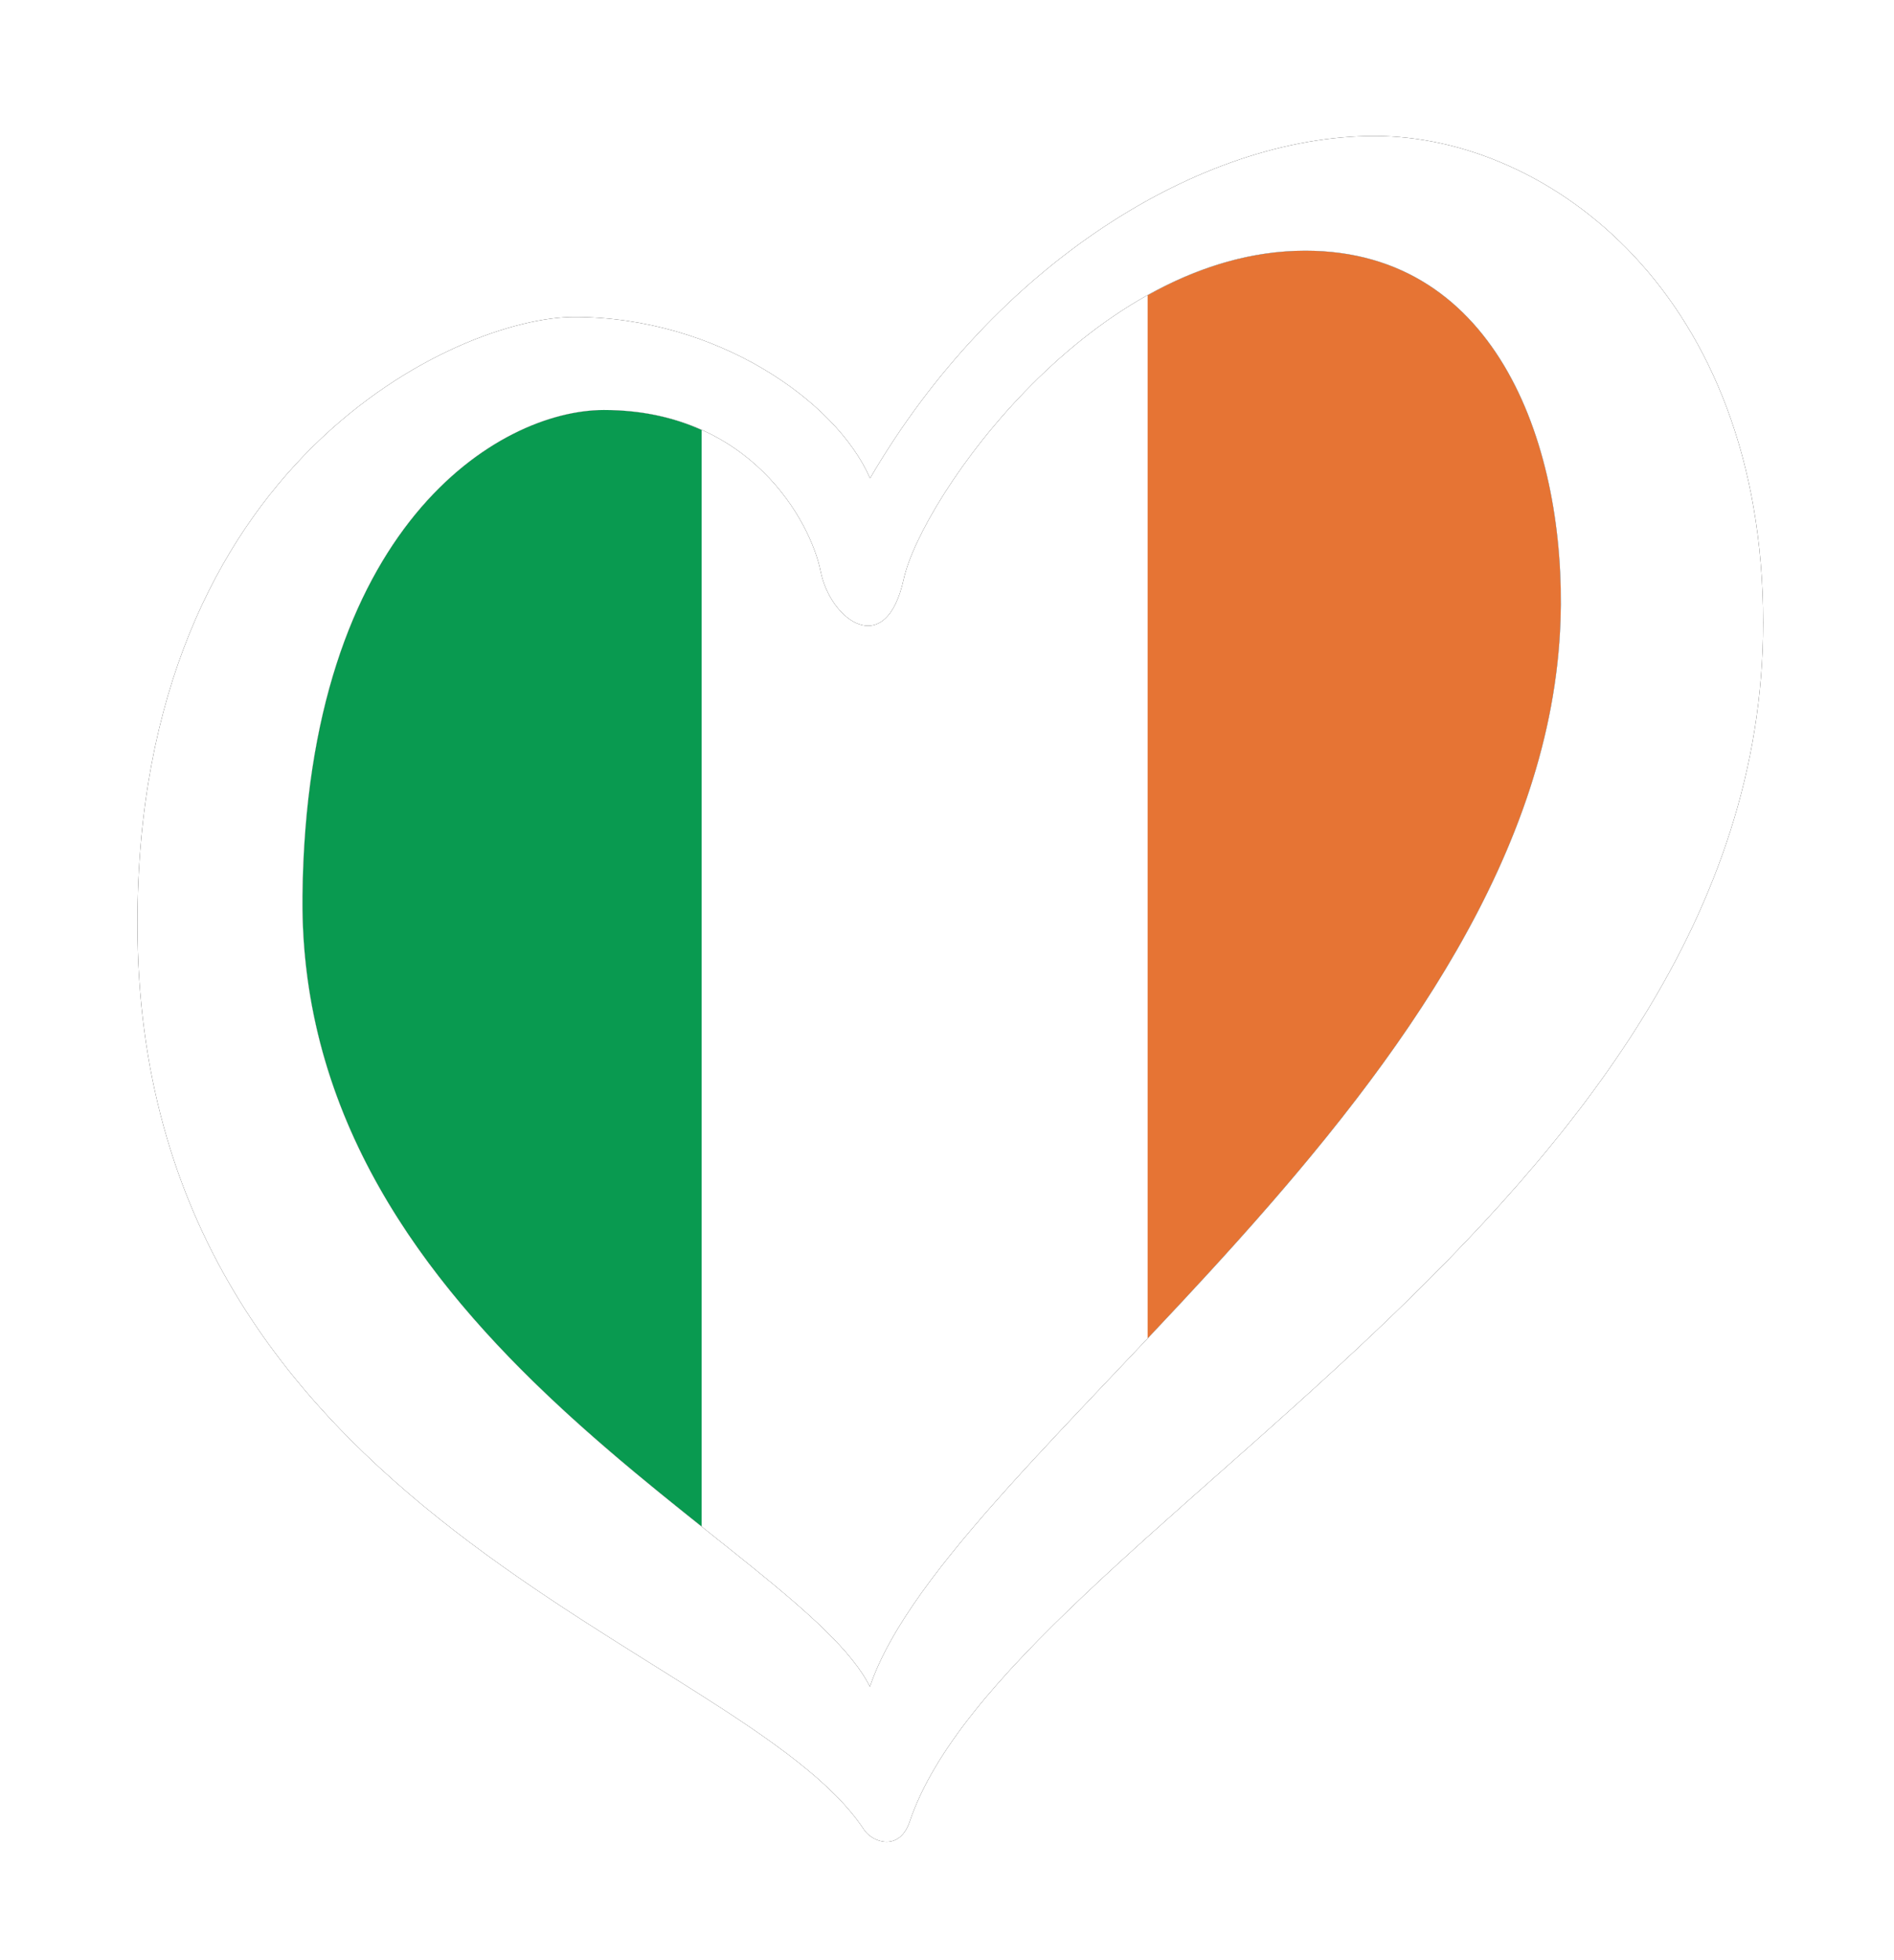 <?xml version="1.0" encoding="UTF-8"?>
<svg width="146px" height="151px" viewBox="0 0 146 151" version="1.1" xmlns="http://www.w3.org/2000/svg" xmlns:xlink="http://www.w3.org/1999/xlink">
    <!-- Generator: Sketch 42 (36781) - http://www.bohemiancoding.com/sketch -->
    <title>Ireland</title>
    <desc>Created with Sketch.</desc>
    <defs>
        <path d="M13.48,59.39 C13.798,30.88 28.635,21.957 36.715,21.957 C47.999,21.957 52.659,30.571 53.421,34.385 C54.182,38.197 58.453,41.245 59.825,34.994 C61.198,28.743 74.474,9.682 90.788,9.682 C105.73,9.682 110.905,25.09 110.457,38.197 C109.235,73.875 63.271,102.351 57.221,120.332 C51.834,109.441 13.1,93.699 13.48,59.39 Z M96.125,0.84 C82.707,0.84 66.838,10.75 57.233,27.219 C54.641,21.271 45.407,14.79 34.43,14.79 C25.585,14.79 0.757,25.845 0.757,61.525 C0.757,107.573 47.345,117.031 56.763,131.342 C57.41,132.327 59.495,133.07 60.29,130.718 C67.805,108.539 126.077,83.482 126.077,38.349 C126.077,13.038 109.543,0.84 96.125,0.84 L96.125,0.84 Z" id="path-1"></path>
        <filter x="-50%" y="-50%" width="200%" height="200%" filterUnits="objectBoundingBox" id="filter-2">
            <feOffset dx="0" dy="0" in="SourceAlpha" result="shadowOffsetOuter1"></feOffset>
            <feGaussianBlur stdDeviation="5" in="shadowOffsetOuter1" result="shadowBlurOuter1"></feGaussianBlur>
            <feColorMatrix values="0 0 0 0 0   0 0 0 0 0   0 0 0 0 0  0 0 0 0.266 0" type="matrix" in="shadowBlurOuter1"></feColorMatrix>
        </filter>
    </defs>
    <g id="Page-1" stroke="none" stroke-width="1" fill="none" fill-rule="evenodd">
        <g id="Ireland" transform="translate(9.836, 9.635)">
            <path d="M59.825,34.994 C58.453,41.245 54.182,38.197 53.421,34.385 C52.843,31.493 50.016,25.849 43.768,23.285 L43.768,107.608 C50.129,112.688 55.459,116.77 57.221,120.332 C59.686,113.006 68.777,103.938 78.768,93.35 L78.768,13.033 C68.345,18.788 60.839,30.379 59.825,34.994" id="Fill-25" fill="#FFFFFF"></path>
            <path d="M44.252,107.994 L44.252,23.496 C42.157,22.556 39.668,21.957 36.715,21.957 C28.635,21.957 13.798,30.88 13.48,59.39 C13.221,82.764 31.115,97.519 44.252,107.994" id="Fill-26" fill="#099A50"></path>
            <path d="M90.788,9.682 C86.466,9.682 82.36,11.027 78.629,13.111 L78.629,93.497 C93.193,78.07 109.73,59.406 110.457,38.197 C110.905,25.09 105.73,9.682 90.788,9.682" id="Fill-27" fill="#E67434"></path>
            <g id="Fill-24">
                <use fill="black" fill-opacity="1" filter="url(#filter-2)" xlink:href="#path-1"></use>
                <use fill="#FFFFFF" fill-rule="evenodd" xlink:href="#path-1"></use>
            </g>
        </g>
    </g>
</svg>